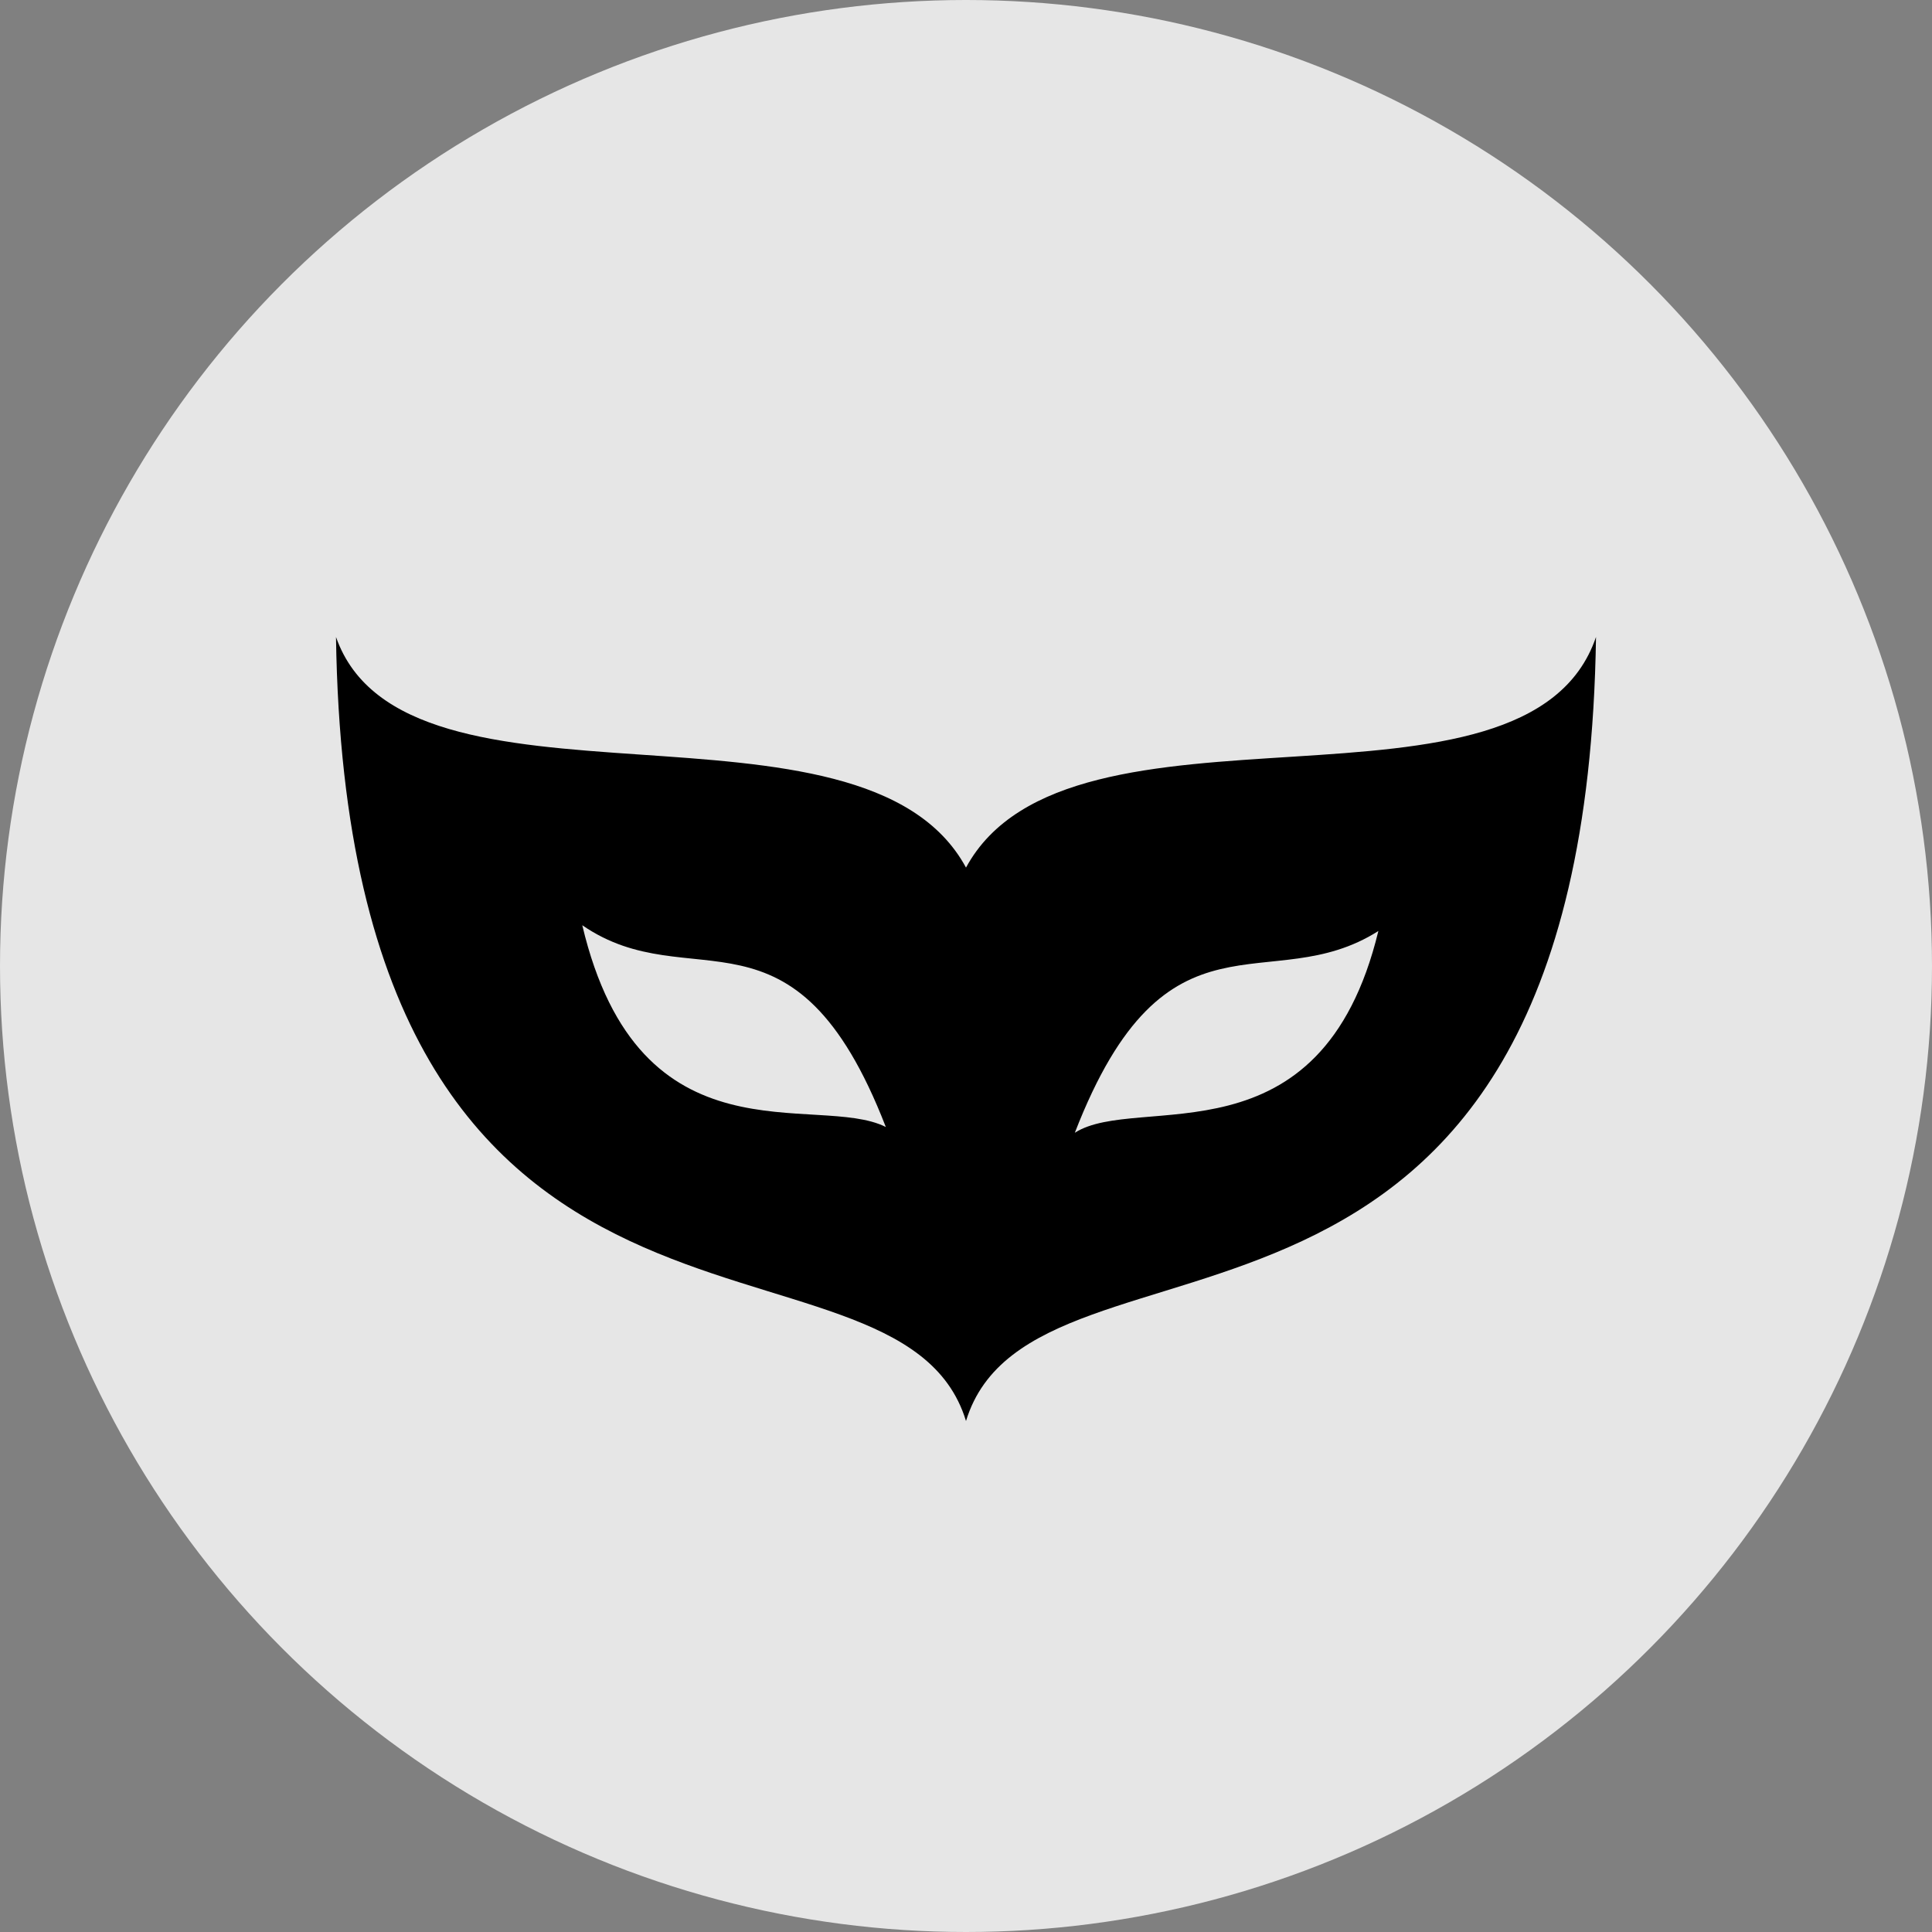 <?xml version="1.0" encoding="UTF-8"?>
<svg width="138px" height="138px" viewBox="0 0 138 138" version="1.1" xmlns="http://www.w3.org/2000/svg" xmlns:xlink="http://www.w3.org/1999/xlink">
    <rect x="0" y="0" width="138" height="138" fill="#808080" stroke="none"/>
    <title>icon_privacy mode</title>
    <g id="主界面备份" stroke="none" stroke-width="1" fill="none" fill-rule="evenodd">
        <g id="隐私模式" transform="translate(-891, -305)">
            <g id="编组-6" transform="translate(0, 131)">
                <g id="编组-14">
                    <g id="编组-16" transform="translate(710, 174)">
                        <g id="icon_privacy-mode" transform="translate(181, 0)">
                            <circle id="椭圆形" fill-opacity="0.8" fill="#FFFFFF" cx="69" cy="69" r="69"></circle>
                            <g id="编组" transform="translate(24, 45)" fill="#000000" fill-rule="nonzero">
                                <path d="M45,16.971 C37.636,3.382 4.909,14.5 0,0.5 C0.818,56.912 40.091,40.441 45,56.5 C49.909,40.441 89.182,56.912 90,0.5 C85.091,14.912 52.364,3.382 45,16.971 Z M17.591,21.088 C25.364,26.441 32.727,18.618 39.273,35.5 C34.364,33.029 21.682,38.382 17.591,21.088 Z M52.773,35.912 C59.318,19.029 66.682,26.441 74.455,21.5 C70.364,38.382 57.273,33.029 52.773,35.912 Z" id="形状"></path>
                                <path d="M52,31.5 C56.566,28.7 69.849,33.9 74,17.5 C69.849,33.9 56.566,28.7 52,31.5 Z" id="路径"></path>
                            </g>
                        </g>
                    </g>
                </g>
            </g>
        </g>
    </g>
</svg>